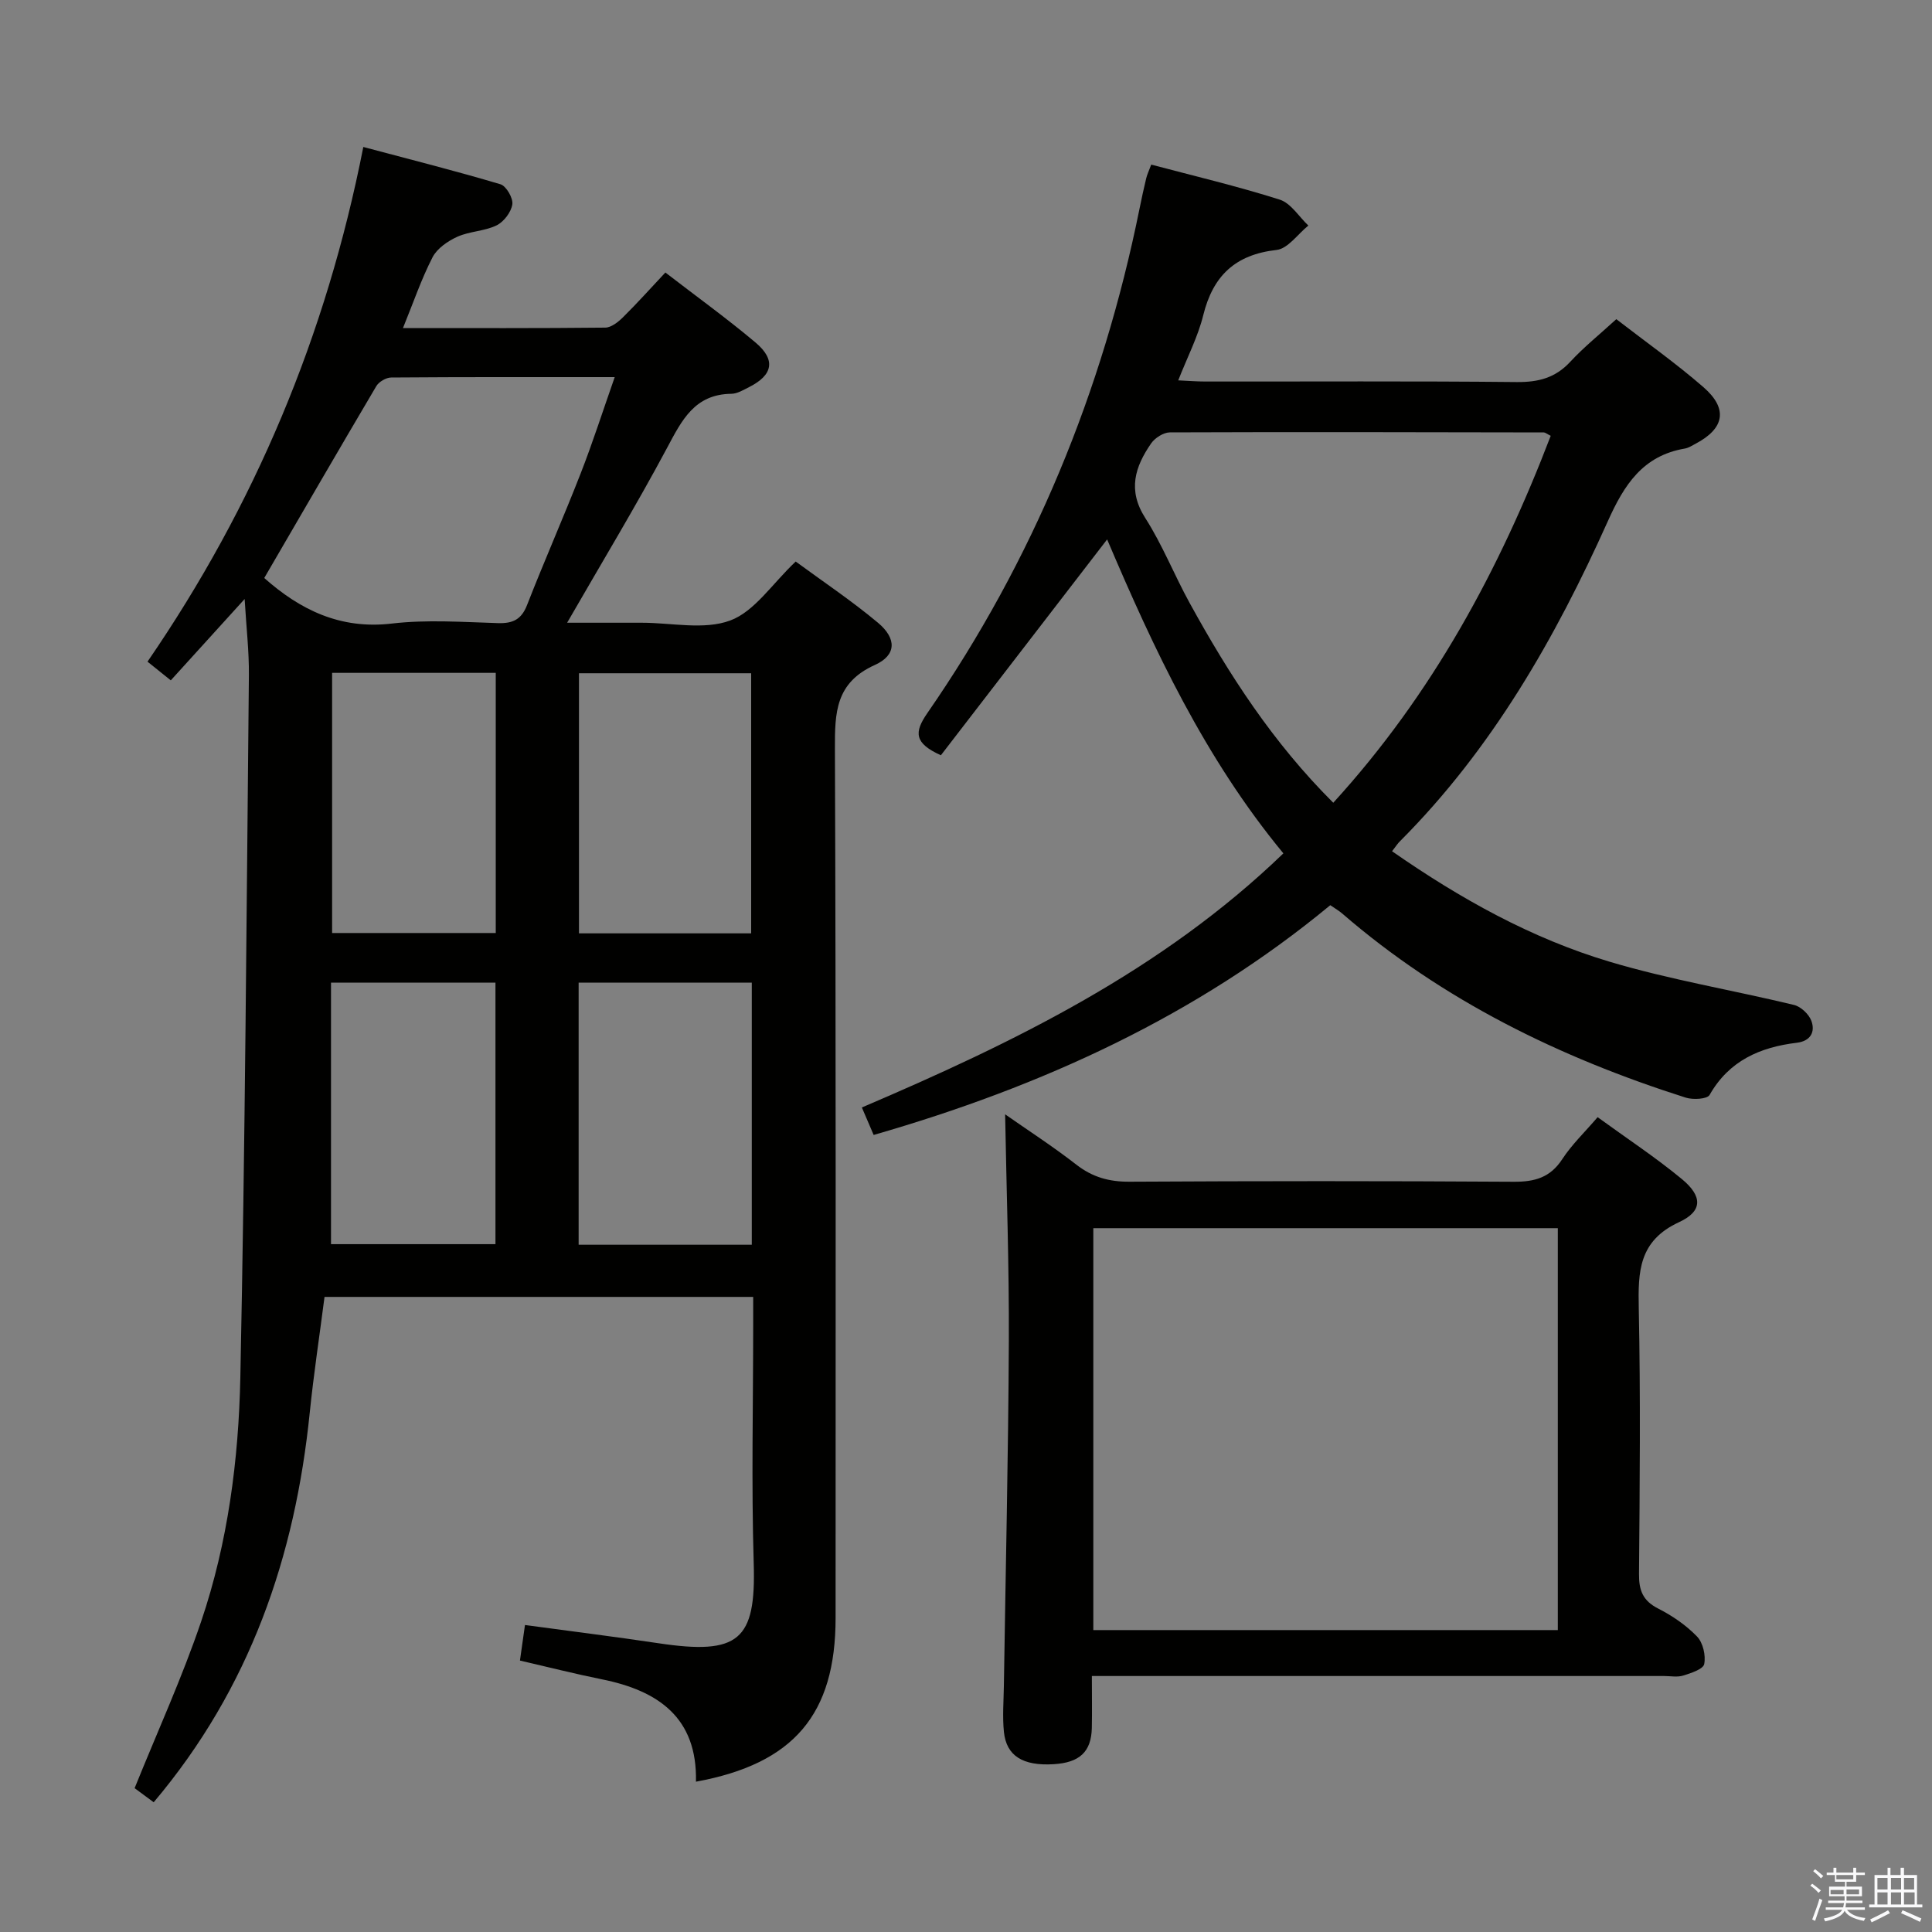 <svg enable-background="new 0 0 400 400" viewBox="0 0 400 400" xmlns="http://www.w3.org/2000/svg"><rect x="0" y="0" width="400" height="400" fill="#808080" stroke="none"/><path d="m374.8 390.4.4-.4c.7.5 1.3 1 1.8 1.4l-.5.5c-.5-.6-1.1-1.1-1.7-1.5zm1 7.3-.6-.3c.5-1.4 1.1-2.8 1.5-4.3.2.1.4.2.6.3-.5 1.3-1 2.8-1.5 4.3zm-.4-10.3.4-.4c.4.3 1 .8 1.7 1.4l-.5.5c-.4-.5-1-1-1.6-1.5zm2.5.3h1.7v-1h.6v1h3.5v-1h.6v1h1.8v.5h-1.8v1.4h-2v1h3.2v2h-3.2v.9h3.3v.5h-3.4c0 .3-.1.6-.1.9h4v.5h-3.7c.7.9 1.9 1.5 3.8 1.7-.1.2-.2.4-.3.6-2.1-.4-3.5-1.1-4-2.1-.4 1-1.8 1.7-4 2.2-.1-.2-.2-.4-.3-.6 2.1-.4 3.4-1 3.8-1.8h-3.4v-.5h3.6c.1-.3.1-.6.2-.9h-3.3v-.5h3.4c0-.3 0-.6 0-.9h-3.2v-2h3.3v-1h-2.1v-1.4h-1.7v-.5zm1.1 3.5v1h2.7c0-.3 0-.4 0-.4 0-.1 0-.2 0-.2 0-.1 0-.2 0-.3h-2.7zm1.2-3v.9h3.5v-.9zm4.7 3h-2.6v.6.4h2.6z" fill="#fafafb"/><path d="m393.6 386.7h.6v1.5h2.7v6.1h1.1v.6h-11v-.6h1.1v-6.1h2.7v-1.5h.6v1.5h2.1v-1.5zm-2.7 8.8.4.6c-1.2.6-2.5 1.3-3.8 1.9-.1-.2-.2-.4-.3-.6 1.2-.6 2.5-1.2 3.7-1.9zm-2.2-6.7v2.4h2.1v-2.4zm0 3v2.5h2.1v-2.5zm2.8-3v2.4h2.1v-2.4zm0 3v2.5h2.1v-2.5zm6 6.1c-1.4-.7-2.7-1.3-3.9-1.8l.3-.6c1.5.6 2.7 1.2 3.9 1.7zm-1.2-9.1h-2.1v2.4h2.1zm-2.1 3v2.5h2.2v-2.5z" fill="#fafafb"/><g fill="#010100"><path d="m144.09 368.88c.3-13.24-7.79-18.84-19.45-21.19-5.51-1.11-10.97-2.5-16.99-3.89.33-2.37.66-4.7 1.04-7.36 9.58 1.3 18.61 2.42 27.61 3.77 16.69 2.51 20.23-.61 19.75-16.49-.5-16.48-.11-32.99-.11-49.48 0-1.8 0-3.6 0-5.73-29.68 0-58.92 0-88.75 0-1.02 7.94-2.24 15.93-3.06 23.96-3.03 29.78-12.35 57.04-32.31 80.67-1.39-1.03-2.91-2.16-3.95-2.92 4.76-11.79 9.87-22.97 13.79-34.55 5.52-16.31 7.75-33.42 8.1-50.52.99-48.43 1.29-96.88 1.77-145.33.05-4.93-.53-9.86-.88-15.8-5.41 5.96-10.26 11.3-15.29 16.84-1.57-1.26-2.97-2.39-4.82-3.87 22.16-32.26 37.01-67.52 44.68-106.56 9.68 2.58 19.1 4.95 28.39 7.72 1.2.36 2.66 2.88 2.46 4.17-.25 1.62-1.77 3.62-3.28 4.35-2.49 1.21-5.55 1.2-8.09 2.34-1.99.9-4.2 2.42-5.15 4.26-2.32 4.52-3.97 9.38-6.12 14.65 14.31 0 28.09.06 41.87-.09 1.24-.01 2.66-1.14 3.65-2.11 2.94-2.9 5.7-5.99 8.81-9.3 6.4 4.94 12.73 9.5 18.68 14.51 4.23 3.57 3.59 6.73-1.34 9.21-1.18.59-2.45 1.38-3.69 1.39-7.61.09-10.25 5.48-13.31 11.22-6.41 11.99-13.46 23.64-20.68 36.18h14.96.5c6.16 0 12.91 1.55 18.32-.47 5.03-1.87 8.63-7.55 13.54-12.2 5.43 4 11.48 8.03 17.03 12.67 3.89 3.25 3.87 6.71-.63 8.74-8.18 3.68-8.3 9.89-8.28 17.35.23 60 .14 119.98.14 179.96 0 19.95-8.64 30.19-28.91 33.9zm-89.38-249.21c7.41 6.57 15.72 10.69 26.42 9.43 7.23-.85 14.65-.31 21.97-.09 3.08.09 4.85-.74 6.02-3.74 3.56-9.12 7.52-18.08 11.08-27.2 2.51-6.42 4.61-12.99 7.07-19.99-15.98 0-31.13-.04-46.28.08-1.05.01-2.53.87-3.07 1.77-7.76 13.13-15.41 26.34-23.21 39.74zm100.94 83.78c-12.03 0-23.78 0-35.85 0v54.26h35.85c0-18.18 0-36.08 0-54.26zm-.13-10.21c0-18.21 0-36.07 0-53.85-12.15 0-23.88 0-35.65 0v53.85zm-86.99 10.2v54.15h34.05c0-18.27 0-36.14 0-54.15-11.41 0-22.47 0-34.05 0zm.23-10.27h33.88c0-18.15 0-35.89 0-53.86-11.37 0-22.45 0-33.88 0z"/><path d="m288.21 176.24c14.21 9.89 28.89 18.05 45.03 22.87 12.5 3.73 25.47 5.88 38.18 8.95 1.43.34 3.1 1.92 3.61 3.31.84 2.3-.2 4.18-3.01 4.52-7.62.92-14.03 3.7-18.07 10.81-.5.87-3.45 1.03-4.95.55-26.07-8.3-50.28-20.1-71.14-38.14-.62-.54-1.35-.95-2.44-1.7-27.69 22.91-59.66 37.53-94.54 47.57-.72-1.69-1.47-3.44-2.44-5.69 31.62-13.5 62.15-28.38 87.27-52.61-16.27-19.7-26.82-42.25-36.49-65-11.56 15-23.04 29.91-34.42 44.69-5.52-2.5-5.57-4.73-2.81-8.72 21.94-31.7 36.29-66.66 43.93-104.41.43-2.11.88-4.22 1.39-6.32.19-.8.56-1.55 1.04-2.84 8.86 2.35 17.84 4.47 26.6 7.25 2.31.73 3.97 3.52 5.93 5.37-2.19 1.76-4.23 4.79-6.59 5.05-8.54.96-13.15 5.34-15.17 13.51-1.1 4.46-3.28 8.65-5.18 13.49 2.15.1 3.89.24 5.62.24 21.49.02 42.99-.11 64.48.11 4.47.04 7.98-.86 11.07-4.2 2.81-3.04 6.08-5.66 9.53-8.82 6.08 4.7 12.31 9.1 18.04 14.08 5.13 4.46 4.36 8.54-1.59 11.69-.73.39-1.48.88-2.27 1.02-8.69 1.48-12.56 7.5-15.94 15.05-10.88 24.23-23.98 47.14-42.96 66.18-.48.44-.84 1.01-1.71 2.14zm-12.17-10.04c20.54-22.51 34.41-48.25 45.02-75.97-.86-.43-1.14-.7-1.43-.7-25.81-.05-51.61-.11-77.42-.01-1.32.01-3.09 1.14-3.88 2.28-3.33 4.83-4.92 9.66-1.22 15.44 3.56 5.56 6.01 11.82 9.21 17.63 8.11 14.75 17.18 28.84 29.72 41.33z"/><path d="m226.06 347c0 4.13.06 7.46-.01 10.78-.12 4.92-2.53 7.16-7.92 7.48-6.34.38-9.77-1.7-10.28-6.69-.32-3.13-.06-6.31-.01-9.47.36-23.81.92-47.61 1.03-71.42.07-15.59-.49-31.18-.77-46.97 4.63 3.24 9.86 6.62 14.76 10.43 3.35 2.6 6.8 3.55 11.02 3.52 26.5-.15 52.99-.16 79.49.01 4.36.03 7.58-.85 10.08-4.68 1.97-3.02 4.65-5.57 7.32-8.69 5.99 4.36 11.97 8.29 17.45 12.82 4.27 3.53 4.35 6.63-.58 8.91-8.38 3.87-8.51 10.25-8.35 17.88.38 18.32.2 36.66.05 54.99-.03 3.38.8 5.52 3.96 7.13 2.93 1.49 5.78 3.44 8.05 5.79 1.24 1.28 1.84 3.92 1.49 5.7-.21 1.07-2.74 1.89-4.36 2.39-1.22.38-2.64.09-3.98.09-37.49 0-74.99 0-112.48 0-1.8 0-3.6 0-5.96 0zm.3-9.51h96.17c0-27.9 0-55.47 0-83.21-32.2 0-64.1 0-96.17 0z"/></g></svg>